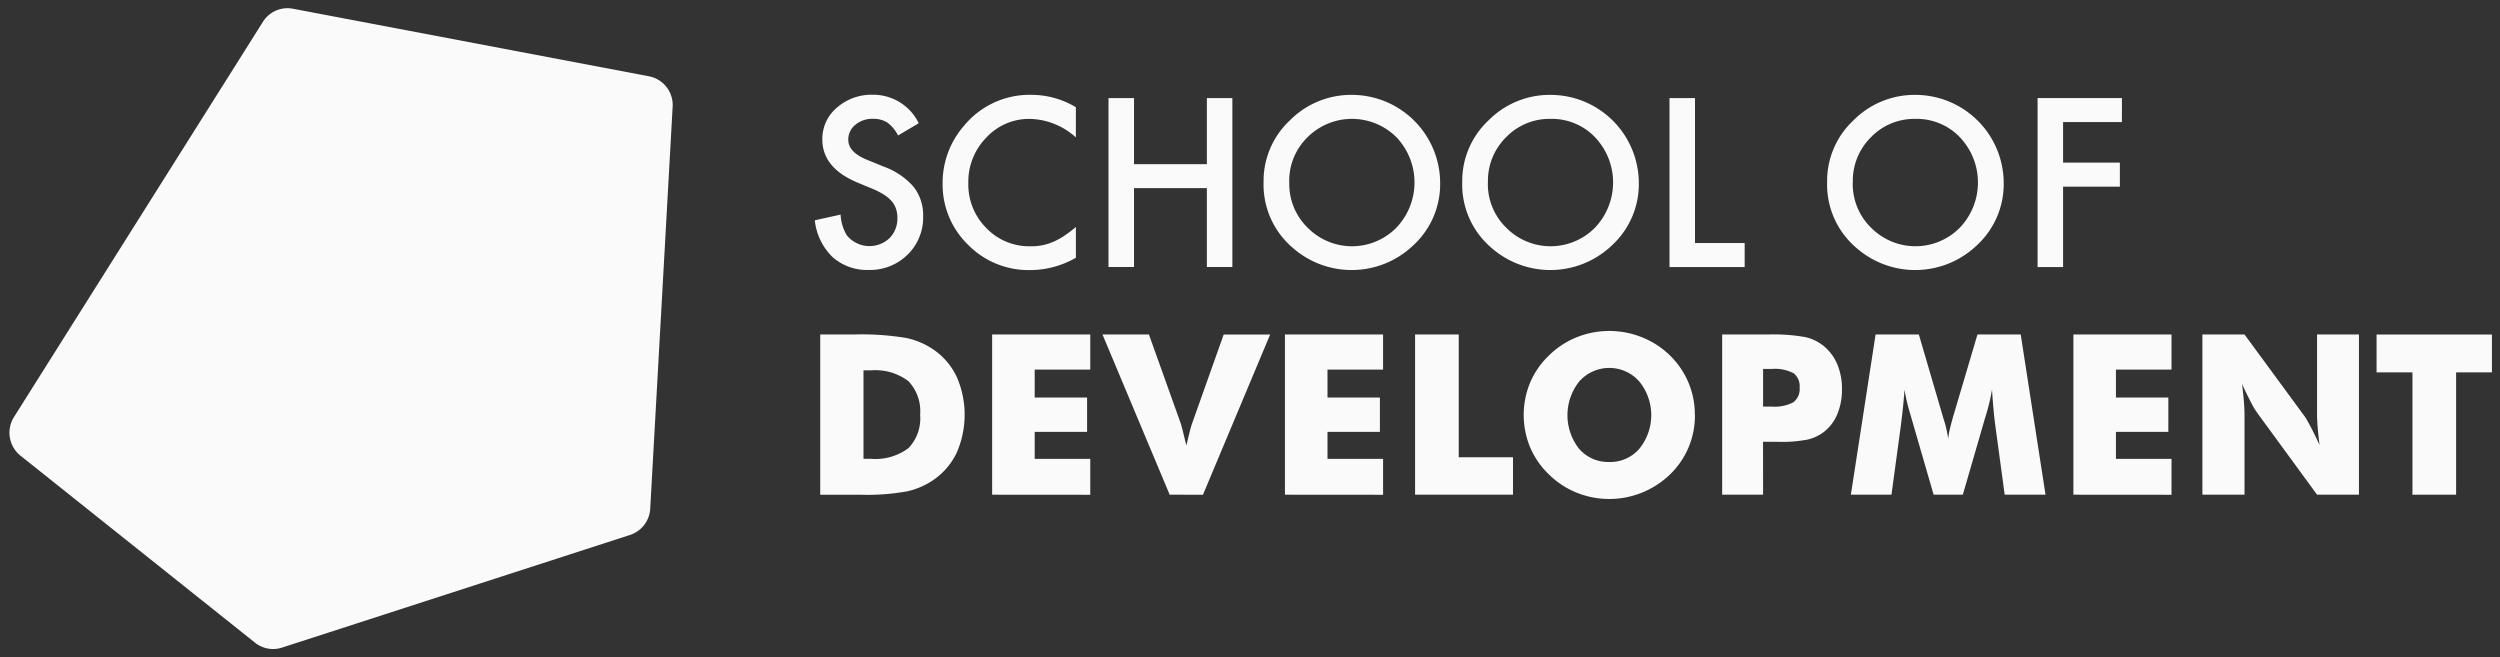 <svg xmlns="http://www.w3.org/2000/svg" width="156.056" height="41.026" viewBox="0 0 156.056 41.026">
  <rect x="0" y="0" width="156.056" height="41.026" fill="#333333" stroke="none"/>
  <g id="Group_342" data-name="Group 342" transform="translate(0.593 0.512)">
    <path id="Path_126" data-name="Path 126" d="M661.588,301.6l-1.291.765a2.213,2.213,0,0,0-.69-.82,1.609,1.609,0,0,0-.88-.219,1.627,1.627,0,0,0-1.1.376,1.165,1.165,0,0,0-.437.929q0,.772,1.148,1.242l1.052.43a4.5,4.5,0,0,1,1.878,1.267,2.858,2.858,0,0,1,.594,1.833,3.222,3.222,0,0,1-.97,2.4,3.328,3.328,0,0,1-2.425.956,3.245,3.245,0,0,1-2.267-.812,3.746,3.746,0,0,1-1.1-2.288l1.611-.355a2.739,2.739,0,0,0,.383,1.284,1.818,1.818,0,0,0,2.67.184,1.724,1.724,0,0,0,.492-1.263,1.768,1.768,0,0,0-.086-.563,1.441,1.441,0,0,0-.266-.472,2.133,2.133,0,0,0-.467-.4,4.528,4.528,0,0,0-.683-.359l-1.018-.423q-2.165-.915-2.165-2.677a2.54,2.54,0,0,1,.908-1.987,3.282,3.282,0,0,1,2.26-.806A3.155,3.155,0,0,1,661.588,301.6Z" transform="translate(-604.831 -294.42)" fill="#fafafa" stroke="rgba(0,0,0,0)" stroke-width="1"/>
    <path id="Path_127" data-name="Path 127" d="M677.544,300.6v1.885a4.414,4.414,0,0,0-2.855-1.154,3.633,3.633,0,0,0-2.738,1.168,3.936,3.936,0,0,0-1.12,2.841,3.842,3.842,0,0,0,1.12,2.8,3.7,3.7,0,0,0,2.745,1.14,3.365,3.365,0,0,0,1.428-.273,4.15,4.15,0,0,0,.68-.369,8.23,8.23,0,0,0,.741-.56v1.919a5.746,5.746,0,0,1-2.868.771,5.3,5.3,0,0,1-3.859-1.577,5.232,5.232,0,0,1-1.591-3.838,5.415,5.415,0,0,1,1.332-3.592,5.3,5.3,0,0,1,4.241-1.932A5.387,5.387,0,0,1,677.544,300.6Z" transform="translate(-610.979 -294.42)" fill="#fafafa" stroke="rgba(0,0,0,0)" stroke-width="1"/>
    <path id="Path_128" data-name="Path 128" d="M689.169,304.317h4.548v-4.125h1.591v10.544h-1.591v-4.924h-4.548v4.924h-1.592V300.192h1.592Z" transform="translate(-618.974 -294.581)" fill="#fafafa" stroke="rgba(0,0,0,0)" stroke-width="1"/>
    <path id="Path_129" data-name="Path 129" d="M704.7,305.26a5.165,5.165,0,0,1,1.633-3.824,5.372,5.372,0,0,1,3.906-1.6,5.515,5.515,0,0,1,5.483,5.484,5.185,5.185,0,0,1-1.625,3.858,5.572,5.572,0,0,1-7.608.177A5.181,5.181,0,0,1,704.7,305.26Zm1.605.021a3.811,3.811,0,0,0,1.175,2.875,3.89,3.89,0,0,0,5.5-.021,4.092,4.092,0,0,0,.014-5.654,3.932,3.932,0,0,0-5.553,0A3.8,3.8,0,0,0,706.3,305.281Z" transform="translate(-626.417 -294.425)" fill="#fafafa" stroke="rgba(0,0,0,0)" stroke-width="1"/>
    <path id="Path_130" data-name="Path 130" d="M726.669,305.26a5.165,5.165,0,0,1,1.632-3.824,5.371,5.371,0,0,1,3.906-1.6,5.514,5.514,0,0,1,5.484,5.484,5.186,5.186,0,0,1-1.625,3.858,5.572,5.572,0,0,1-7.608.177A5.18,5.18,0,0,1,726.669,305.26Zm1.6.021a3.809,3.809,0,0,0,1.175,2.875,3.89,3.89,0,0,0,5.5-.021,4.091,4.091,0,0,0,.014-5.654,3.72,3.72,0,0,0-2.773-1.147,3.759,3.759,0,0,0-2.78,1.147A3.805,3.805,0,0,0,728.274,305.281Z" transform="translate(-635.985 -294.425)" fill="#fafafa" stroke="rgba(0,0,0,0)" stroke-width="1"/>
    <path id="Path_131" data-name="Path 131" d="M751.249,300.192v9.048h3.1v1.5h-4.692V300.192Z" transform="translate(-646.036 -294.581)" fill="#fafafa" stroke="rgba(0,0,0,0)" stroke-width="1"/>
    <path id="Path_132" data-name="Path 132" d="M767.017,305.26a5.163,5.163,0,0,1,1.632-3.824,5.371,5.371,0,0,1,3.906-1.6,5.515,5.515,0,0,1,5.484,5.484,5.185,5.185,0,0,1-1.626,3.858,5.571,5.571,0,0,1-7.607.177A5.18,5.18,0,0,1,767.017,305.26Zm1.6.021a3.81,3.81,0,0,0,1.174,2.875,3.891,3.891,0,0,0,5.5-.021,4.091,4.091,0,0,0,.013-5.654,3.72,3.72,0,0,0-2.773-1.147,3.759,3.759,0,0,0-2.78,1.147A3.806,3.806,0,0,0,768.622,305.281Z" transform="translate(-653.556 -294.425)" fill="#fafafa" stroke="rgba(0,0,0,0)" stroke-width="1"/>
    <path id="Path_133" data-name="Path 133" d="M795.271,301.687H791.6v2.534h3.544v1.5H791.6v5.02h-1.592V300.192h5.265Z" transform="translate(-663.41 -294.581)" fill="#fafafa" stroke="rgba(0,0,0,0)" stroke-width="1"/>
    <path id="Path_134" data-name="Path 134" d="M655.687,336.166v-10h2.082a17.03,17.03,0,0,1,3.3.219,4.76,4.76,0,0,1,1.7.731,4.281,4.281,0,0,1,1.441,1.7,5.905,5.905,0,0,1,0,4.718,4.272,4.272,0,0,1-1.441,1.7,4.7,4.7,0,0,1-1.653.721,13.935,13.935,0,0,1-2.882.215h-2.541Zm2.7-2.24h.457a3.458,3.458,0,0,0,2.342-.659,2.675,2.675,0,0,0,.737-2.093,2.709,2.709,0,0,0-.737-2.1,3.422,3.422,0,0,0-2.342-.669h-.457Z" transform="translate(-605.079 -305.798)" fill="#fafafa" stroke="rgba(0,0,0,0)" stroke-width="1"/>
    <path id="Path_135" data-name="Path 135" d="M674.717,336.166v-10h6.125v2.192h-3.469V330.1h3.271v2.144h-3.271v1.687h3.469v2.24Z" transform="translate(-613.378 -305.798)" fill="#fafafa" stroke="rgba(0,0,0,0)" stroke-width="1"/>
    <path id="Path_136" data-name="Path 136" d="M691.085,336.166l-4.194-10h2.9l2,5.593q.027.089.113.427t.222.912q.109-.457.2-.826t.144-.512l1.987-5.593h2.9l-4.193,10Z" transform="translate(-618.664 -305.798)" fill="#fafafa" stroke="rgba(0,0,0,0)" stroke-width="1"/>
    <path id="Path_137" data-name="Path 137" d="M707.105,336.166v-10h6.126v2.192h-3.469V330.1h3.271v2.144h-3.271v1.687h3.469v2.24Z" transform="translate(-627.489 -305.798)" fill="#fafafa" stroke="rgba(0,0,0,0)" stroke-width="1"/>
    <path id="Path_138" data-name="Path 138" d="M721.5,336.166v-10h2.725v7.663h3.387v2.336Z" transform="translate(-633.76 -305.798)" fill="#fafafa" stroke="rgba(0,0,0,0)" stroke-width="1"/>
    <path id="Path_139" data-name="Path 139" d="M744.155,331.011a5.088,5.088,0,0,1-1.55,3.708,5.44,5.44,0,0,1-1.748,1.137,5.441,5.441,0,0,1-4.095,0,5.22,5.22,0,0,1-1.724-1.137,5.066,5.066,0,0,1-1.171-1.693,5.287,5.287,0,0,1,0-4.032,5.07,5.07,0,0,1,1.171-1.691,5.227,5.227,0,0,1,1.724-1.137,5.472,5.472,0,0,1,4.1,0A5.29,5.29,0,0,1,742.6,327.3a5.123,5.123,0,0,1,1.55,3.708Zm-5.341,2.937a2.4,2.4,0,0,0,1.875-.833,3.328,3.328,0,0,0-.011-4.2,2.5,2.5,0,0,0-3.739,0,3.381,3.381,0,0,0-.011,4.21A2.4,2.4,0,0,0,738.814,333.947Z" transform="translate(-638.947 -305.62)" fill="#fafafa" stroke="rgba(0,0,0,0)" stroke-width="1"/>
    <path id="Path_140" data-name="Path 140" d="M758.006,336.166h-2.554v-10H758.3a11.426,11.426,0,0,1,2.349.164,2.772,2.772,0,0,1,1.147.56,2.951,2.951,0,0,1,.844,1.144,3.881,3.881,0,0,1,.29,1.526,4.031,4.031,0,0,1-.287,1.574,2.739,2.739,0,0,1-.847,1.117,2.657,2.657,0,0,1-1,.471,8.369,8.369,0,0,1-1.837.144h-.956Zm0-5.5h.519a2.541,2.541,0,0,0,1.373-.27,1.04,1.04,0,0,0,.389-.919,1.012,1.012,0,0,0-.383-.895,2.49,2.49,0,0,0-1.352-.266h-.546Z" transform="translate(-648.543 -305.798)" fill="#fafafa" stroke="rgba(0,0,0,0)" stroke-width="1"/>
    <path id="Path_141" data-name="Path 141" d="M781.784,336.166h-2.548l-.587-4.323q-.061-.457-.112-1.018t-.092-1.222a12.363,12.363,0,0,1-.375,1.584q-.063.2-.089.294l-1.359,4.685H774.8l-1.359-4.685q-.027-.1-.082-.294a10.992,10.992,0,0,1-.375-1.578q-.041.567-.1,1.123t-.129,1.11l-.587,4.323h-2.534l1.543-10h2.7l1.509,5.156c.009.036.027.1.055.177a6.638,6.638,0,0,1,.266,1.182,4.876,4.876,0,0,1,.1-.591q.076-.324.206-.782l1.523-5.142h2.7Z" transform="translate(-654.691 -305.798)" fill="#fafafa" stroke="rgba(0,0,0,0)" stroke-width="1"/>
    <path id="Path_142" data-name="Path 142" d="M794.005,336.166v-10h6.125v2.192h-3.469V330.1h3.271v2.144h-3.271v1.687h3.469v2.24Z" transform="translate(-665.172 -305.798)" fill="#fafafa" stroke="rgba(0,0,0,0)" stroke-width="1"/>
    <path id="Path_143" data-name="Path 143" d="M808.4,336.166v-10h2.629l3.777,5.142q.108.158.358.632t.551,1.13q-.082-.621-.12-1.107t-.038-.86v-4.938h2.616v10h-2.616L811.78,331a5.771,5.771,0,0,1-.365-.632q-.25-.475-.543-1.117.082.629.12,1.113t.037.86v4.938Z" transform="translate(-671.514 -305.798)" fill="#fafafa" stroke="rgba(0,0,0,0)" stroke-width="1"/>
    <path id="Path_144" data-name="Path 144" d="M830.075,336.166v-7.635h-2.24v-2.363h7.2v2.363H832.8v7.635Z" transform="translate(-680.077 -305.798)" fill="#fafafa" stroke="rgba(0,0,0,0)" stroke-width="1"/>
    <path id="Path_179" data-name="Path 179" d="M583.714,290.194l22.232,4.219a1.826,1.826,0,0,1,1.475,1.9l-1.4,25.089a1.826,1.826,0,0,1-1.256,1.639l-21.732,7.035a1.8,1.8,0,0,1-1.679-.307l-14.642-11.674a1.839,1.839,0,0,1-.406-2.415l15.54-24.669A1.807,1.807,0,0,1,583.714,290.194Z" transform="translate(-566.026 -290.162)" fill="#fafafa" stroke="rgba(0,0,0,0)" stroke-width="1"/>
  </g>
</svg>
